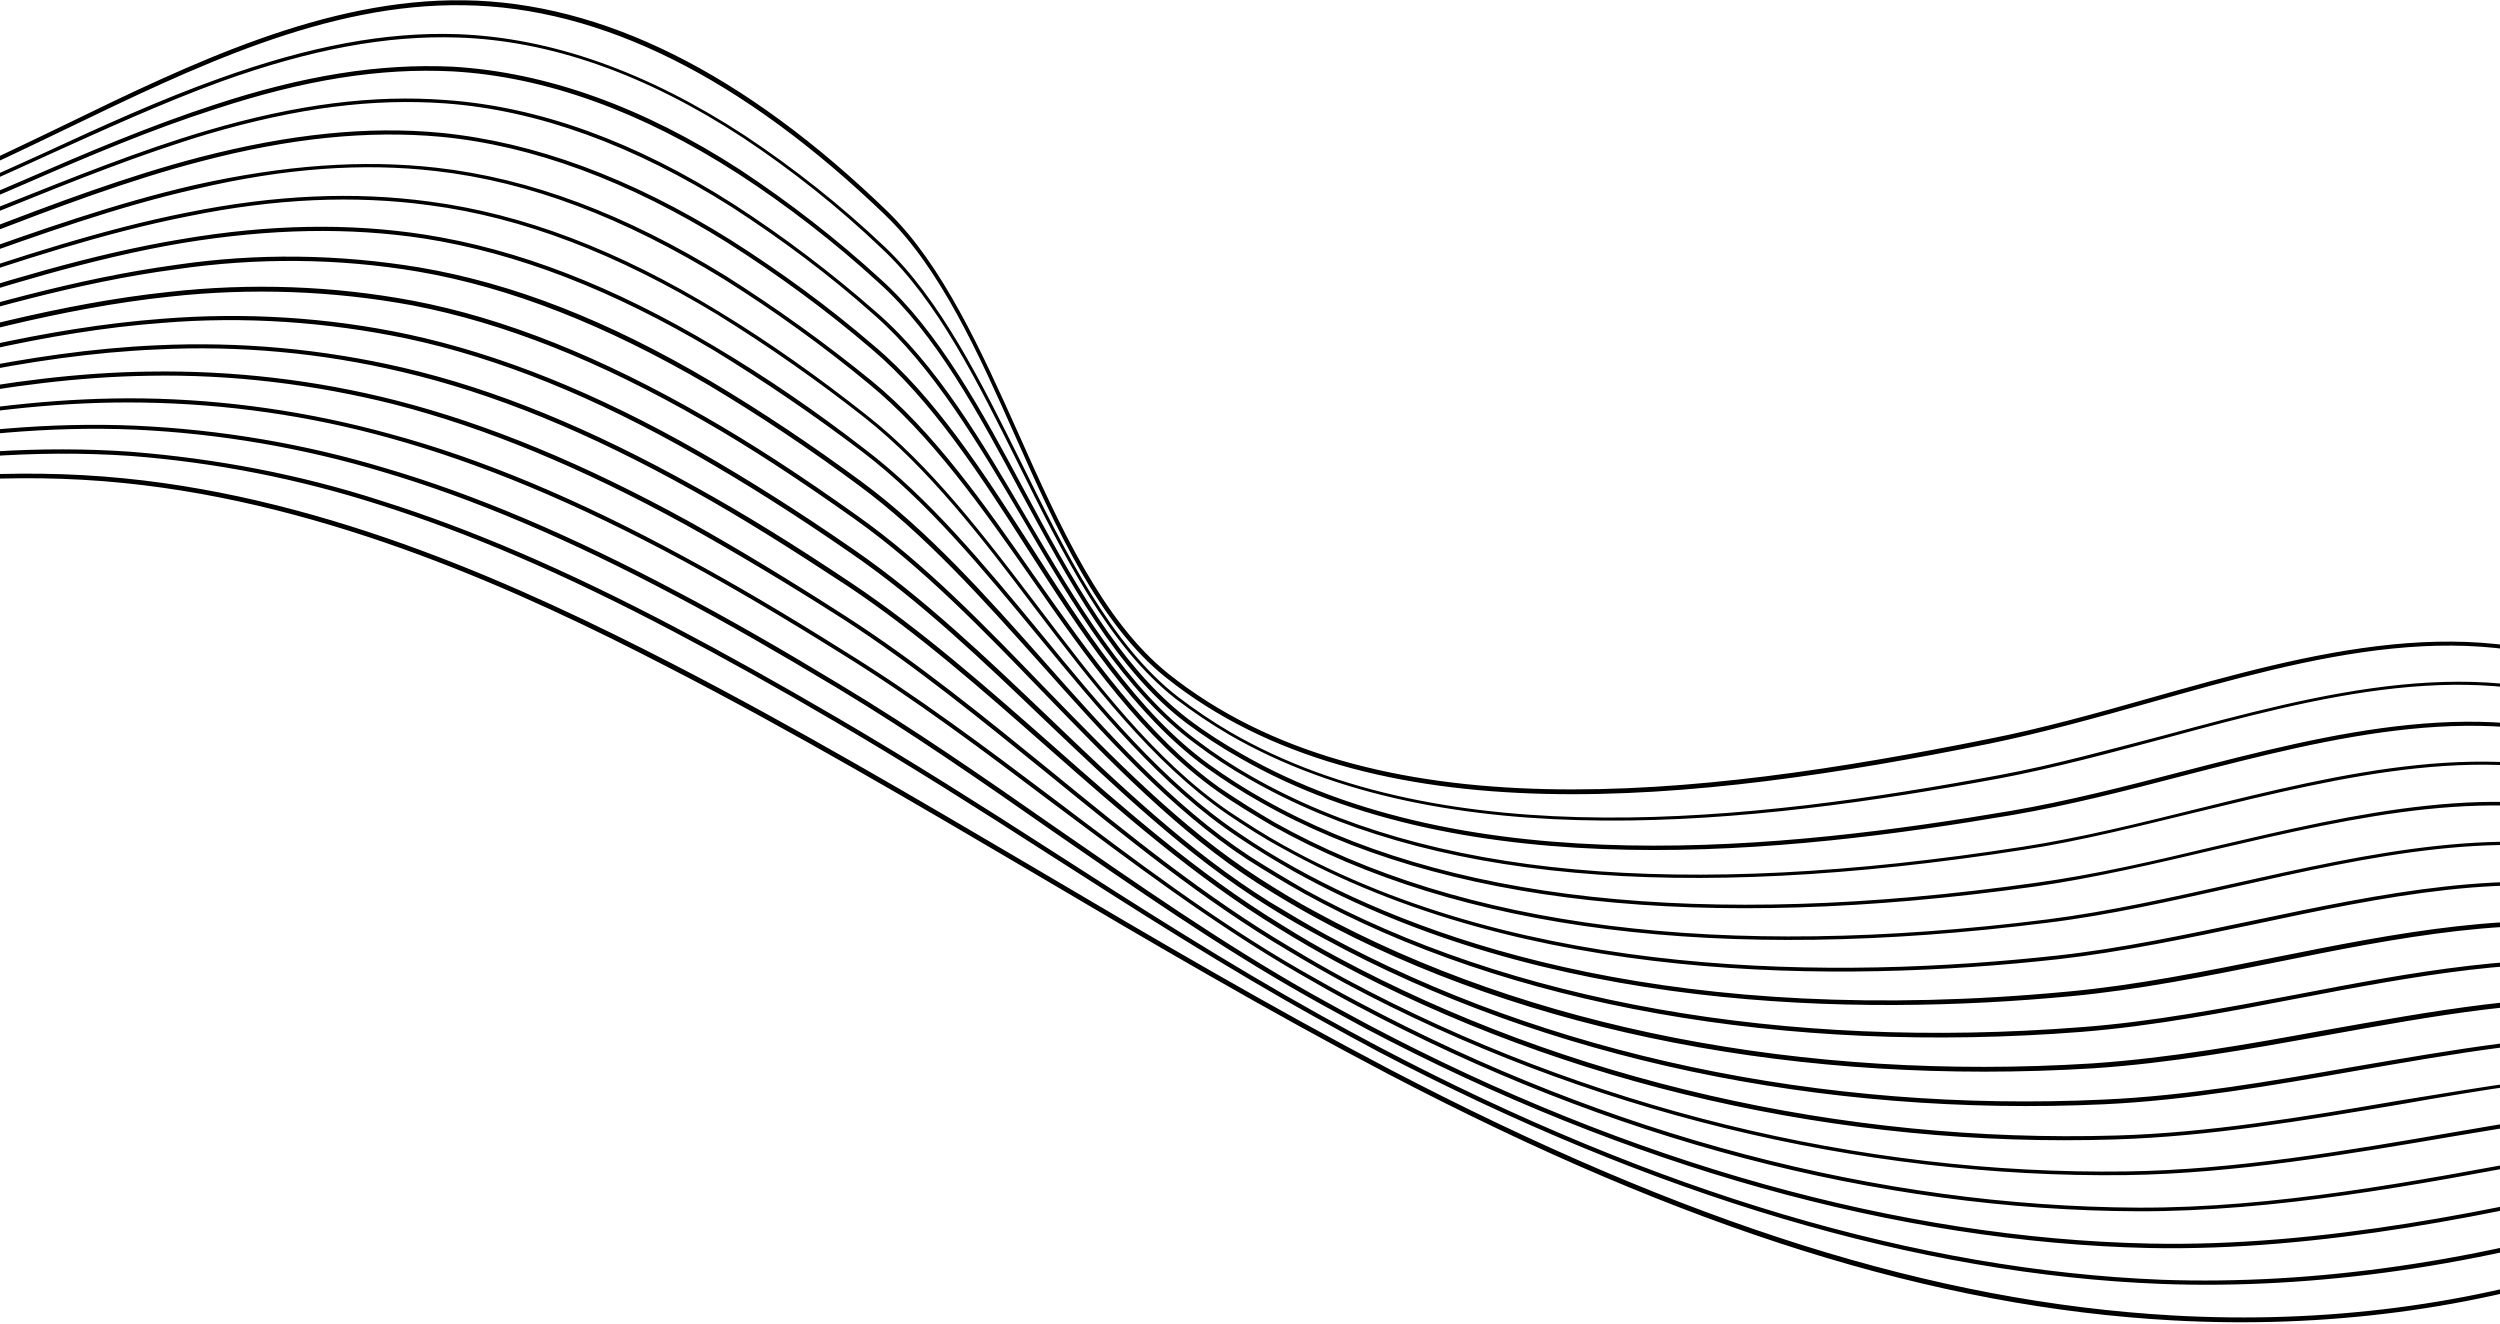 <svg width="525" height="278" viewBox="0 0 525 278" fill="none" xmlns="http://www.w3.org/2000/svg">
<path d="M616.929 221.947L617.53 222.603C581.005 260.44 520.641 280.835 456.285 277.281C406.199 274.547 353.763 258.089 291.539 225.556C266.497 212.433 241.673 197.889 217.724 183.727C192.627 168.964 166.654 153.654 140.245 140.094C109.844 124.347 69.437 105.811 26.022 101.436C-20.29 96.734 -65.509 109.365 -109.197 121.394C-111.985 122.214 -114.883 122.925 -117.727 123.69L-118 122.816C-115.102 122.05 -112.368 121.285 -109.47 120.519C-65.618 108.435 -20.399 95.805 26.077 100.452C69.655 104.772 110.117 123.417 140.682 139.11C167.037 152.67 193.064 168.034 218.161 182.797C242.11 196.959 266.934 211.503 291.867 224.572C353.982 256.996 406.199 273.399 456.23 276.242C520.531 279.906 580.568 259.62 616.929 221.947ZM588.66 240.483C577.998 246.005 566.789 250.598 555.197 254.098C521.133 264.815 486.084 269.9 453.988 268.751C402.919 266.728 347.639 250.38 289.844 219.979C285.743 217.791 281.643 215.604 277.432 213.253C258.076 202.482 239.158 190.452 220.84 178.642C206.241 169.237 191.15 159.669 175.895 150.756C163.374 143.429 152.165 137.196 141.885 131.783C118.592 119.535 98.963 111.114 79.88 105.1C62.985 99.632 45.324 96.297 27.499 94.875C9.017 93.563 -10.94 94.766 -33.413 98.757C-53.37 102.257 -73.601 107.56 -93.121 112.645C-100.612 114.504 -108.213 116.473 -115.758 118.387L-115.485 119.261C-107.939 117.348 -100.339 115.379 -92.903 113.466C-53.972 103.295 -13.674 92.907 27.499 95.75C45.214 97.117 62.711 100.562 79.607 105.975C98.58 111.989 118.21 120.41 141.393 132.603C151.782 138.071 162.936 144.249 175.403 151.576C190.658 160.489 205.749 170.057 220.348 179.462C238.666 191.218 257.694 203.356 277.05 214.073C281.15 216.37 285.361 218.666 289.462 220.853C347.42 251.2 402.755 267.658 453.933 269.626C486.193 270.829 521.352 265.799 555.471 254.973C567.062 251.473 578.381 246.826 589.098 241.248C600.088 235.617 610.039 228.344 618.843 219.651L618.241 218.994C609.602 227.634 599.541 234.851 588.66 240.483ZM588.879 235.999C577.287 240.975 565.696 244.146 554.924 246.716C525.726 253.879 487.615 261.917 451.473 261.151C398.982 260.058 342.226 244.201 287.493 215.276C283.392 213.089 279.291 210.847 275.191 208.551C256.6 198.053 238.775 185.586 221.442 173.612C206.898 163.441 191.806 152.998 176.332 143.703C164.139 136.321 153.094 129.978 142.596 124.456C119.85 112.372 99.619 103.788 80.755 98.265C63.859 93.18 46.308 90.227 28.647 89.407C-8.097 87.767 -44.13 96.843 -79.014 105.647C-90.333 108.545 -102.143 111.442 -113.735 114.067L-113.571 114.887C-101.87 112.317 -90.169 109.365 -78.85 106.467C-44.02 97.773 -8.097 88.642 28.537 90.227C46.089 91.047 63.586 94.055 80.372 99.085C99.291 104.662 119.467 113.247 142.104 125.276C152.602 130.799 163.538 137.141 175.786 144.468C191.15 153.709 206.187 164.152 220.731 174.322C238.064 186.297 255.889 198.763 274.534 209.262C278.581 211.558 282.681 213.745 286.782 215.987C341.789 245.021 398.654 260.878 451.2 262.081C487.451 262.846 525.616 254.699 554.815 247.591C565.641 244.857 577.178 241.74 588.824 236.71C601.728 231.133 611.844 224.572 619.827 216.643L619.225 215.987C611.625 223.915 601.619 230.422 588.879 235.999ZM588.988 231.461C577.67 235.234 565.969 237.257 554.596 239.335C548.417 240.428 542.293 241.631 535.677 242.779C507.19 248.083 477.773 253.715 449.012 253.606C394.498 253.332 337.797 238.405 285.306 210.465C281.15 208.277 277.104 205.981 273.058 203.684C255.014 193.296 237.9 180.337 221.442 167.87C207.171 157.099 192.462 146.054 177.098 136.594C165.178 129.104 154.297 122.651 143.744 116.965C121.326 104.772 101.041 96.297 82.013 91.157C65.008 86.455 47.565 83.939 30.069 83.666C-2.902 83.228 -35.381 91.157 -66.767 98.976C-81.366 102.694 -96.511 106.412 -111.493 109.31L-111.329 110.13C-96.347 107.232 -81.256 103.514 -66.548 99.851C-35.217 92.032 -2.848 83.994 30.014 84.541C47.565 84.814 64.898 87.275 81.794 91.977C100.767 97.226 120.943 105.592 143.416 117.73C153.86 123.362 164.85 129.869 176.661 137.251C191.97 146.71 206.733 157.81 220.895 168.526C237.408 180.884 254.522 193.842 272.621 204.341C276.667 206.692 280.713 208.988 284.869 211.175C337.578 239.225 394.389 254.152 449.012 254.371C477.828 254.426 507.354 248.903 535.896 243.49C542.457 242.233 548.636 241.139 554.815 240.1C566.242 238.022 577.943 235.999 589.316 232.117C602.877 227.579 613.43 221.564 621.467 213.691L620.866 213.034C612.828 220.908 602.385 226.977 588.988 231.461ZM589.152 226.813C579.857 229.055 570.671 230.094 560.939 231.078C558.751 231.406 556.564 231.57 554.268 231.844C541.856 233.211 529.061 235.398 515.446 237.749C492.755 241.686 469.243 245.677 446.497 246.005C390.78 246.771 332.712 232.5 282.9 205.762C278.799 203.575 274.753 201.224 270.871 198.873C253.155 188.375 236.697 175.033 220.731 161.965C207.007 150.811 192.736 139.164 177.809 129.541C165.67 121.722 154.844 115.161 144.838 109.583C122.584 97.335 102.408 89.024 83.216 84.103C66.32 79.784 48.823 77.761 31.381 78.034C1.526 78.417 -27.945 85.853 -56.432 93.071C-73.656 97.335 -91.591 101.874 -109.361 104.826L-109.251 105.647C-91.426 102.694 -73.601 98.265 -56.268 93.891C-27.836 86.783 1.581 79.346 31.271 78.909C48.714 78.581 66.047 80.713 82.833 84.924C101.916 89.845 121.982 98.101 144.236 110.349C154.242 115.926 165.123 122.378 177.262 130.142C192.189 139.82 206.351 151.412 220.184 162.621C236.15 175.635 252.608 189.031 270.434 199.584C274.316 201.935 278.471 204.286 282.463 206.473C332.384 233.211 390.725 247.482 446.552 246.771C469.298 246.443 492.755 242.451 515.556 238.569C529.171 236.327 541.965 234.14 554.432 232.664C556.674 232.391 558.97 232.117 561.103 231.953C570.835 230.914 580.076 229.766 589.371 227.688C603.587 224.298 614.414 218.83 622.67 210.793L622.069 210.137C613.976 218.01 603.205 223.478 589.152 226.813ZM589.426 222.384C581.388 223.642 573.46 223.806 565.039 224.134C561.54 224.243 557.822 224.408 554.213 224.572C538.028 225.446 521.297 228.29 503.472 231.188C484.006 234.523 463.83 237.913 444.365 238.46C386.843 240.155 328.83 226.813 280.932 201.06C277.05 198.982 273.058 196.686 268.903 194.061C251.624 183.508 235.877 169.675 220.731 156.279C207.39 144.523 193.501 132.275 178.793 122.433C166.545 114.231 156.156 107.834 146.15 102.311C124.06 89.954 103.939 81.698 84.637 77.214C67.687 73.277 50.354 71.692 32.966 72.512C5.737 73.715 -21.165 80.604 -47.246 87.329C-66.767 92.415 -86.888 97.609 -107.01 100.288L-106.846 101.108C-86.724 98.429 -66.603 93.125 -47.028 88.204C-21.001 81.424 5.901 74.535 32.966 73.386C50.245 72.512 67.578 74.097 84.364 78.089C103.611 82.572 123.568 90.774 145.603 103.077C155.555 108.599 165.889 115.106 178.192 123.198C192.9 133.04 206.679 145.234 220.02 156.989C235.276 170.44 251.023 184.274 268.41 194.881C272.621 197.506 276.557 199.748 280.44 201.88C328.447 227.798 386.679 241.139 444.255 239.28C463.83 238.679 484.006 235.288 503.526 232.008C521.242 228.891 538.138 226.103 554.104 225.282C557.877 225.064 561.485 225.009 564.985 224.9C573.35 224.626 581.333 224.353 589.481 223.15C604.189 220.908 615.453 215.878 623.928 207.895L623.326 207.239C615.125 215.167 603.916 220.143 589.426 222.384ZM589.535 217.846C582.318 218.338 575.428 217.955 568.047 217.627C563.454 217.354 558.751 217.19 553.776 217.135C535.076 216.971 515.501 220.416 494.614 223.97C477.117 227.032 459.128 230.149 441.74 230.914C382.578 233.703 324.62 221.4 278.581 196.358C274.589 194.171 270.543 191.765 266.661 189.413C249.711 178.861 234.619 164.426 220.13 150.537C207.171 138.18 193.829 125.44 179.34 115.434C167.092 106.959 156.758 100.507 147.025 94.93C125.099 82.408 104.923 74.371 85.676 70.215C68.726 66.606 51.393 65.567 34.169 66.934C9.345 68.793 -15.26 75.3 -39.099 81.807C-60.588 87.548 -82.787 93.563 -104.877 95.859L-104.823 96.789C-82.569 94.438 -60.369 88.532 -38.826 82.682C-15.096 76.284 9.455 69.614 34.115 67.809C51.283 66.388 68.562 67.591 85.403 71.09C104.704 75.191 124.716 83.283 146.533 95.75C156.266 101.327 166.49 107.724 178.738 116.199C193.283 126.206 206.569 138.946 219.419 151.248C234.073 165.191 249.164 179.626 266.169 190.234C270.051 192.694 274.097 194.991 278.198 197.178C324.346 222.33 382.578 234.632 441.85 231.898C459.347 231.078 477.39 227.907 494.887 224.845C515.665 221.236 535.185 217.791 553.776 218.01C558.697 218.065 563.454 218.229 568.047 218.502C575.374 218.83 582.318 219.213 589.535 218.721C604.572 217.791 616.546 213.144 625.185 205.051L624.584 204.395C616.163 212.214 604.353 216.807 589.535 217.846ZM589.809 213.253C583.083 213.198 576.741 212.324 569.906 211.449C564.602 210.738 559.244 210.027 553.557 209.644C532.943 208.277 511.236 212.269 488.053 216.37C472.032 219.322 455.355 222.22 439.389 223.314C378.642 227.141 320.792 215.768 276.393 191.546C272.457 189.468 268.574 187.062 264.528 184.492C247.906 173.83 233.526 158.958 219.474 144.523C207.007 131.619 194.212 118.332 179.996 108.271C168.021 99.741 157.851 93.125 148.009 87.493C126.029 74.863 105.962 66.825 86.77 63.162C69.874 59.99 52.596 59.389 35.482 61.303C12.736 63.709 -9.901 70.051 -31.663 76.175C-54.737 82.736 -78.741 89.516 -102.69 91.376L-102.581 92.305C-78.522 90.501 -54.573 83.721 -31.335 77.214C-9.573 70.981 12.954 64.693 35.7 62.287C52.651 60.428 69.929 61.029 86.715 64.146C105.907 67.864 125.81 75.738 147.736 88.368C157.578 94 167.748 100.671 179.613 109.091C193.829 119.207 206.624 132.494 218.981 145.288C233.034 159.778 247.469 174.814 264.091 185.477C268.137 188.047 272.074 190.398 275.956 192.53C320.409 216.862 378.478 228.071 439.444 224.353C455.519 223.314 472.087 220.361 488.217 217.463C511.291 213.308 532.998 209.316 553.448 210.738C559.134 211.121 564.493 211.832 569.796 212.542C576.631 213.417 582.974 214.292 589.699 214.347C600.307 214.511 615.398 212.542 626.498 202.318L625.896 201.661C615.015 211.449 600.252 213.472 589.809 213.253ZM590.027 208.77C583.63 208.223 577.615 206.965 571.109 205.489C565.477 204.286 559.517 203.028 553.229 202.318C531.084 199.584 506.26 204.231 482.421 208.824C467.384 211.667 451.91 214.62 436.929 215.714C374.705 220.58 316.855 210.355 274.152 186.898C270.16 184.602 266.278 182.251 262.396 179.79C246.156 169.128 232.323 153.654 219.036 138.618C207.171 125.221 194.759 111.333 180.871 101.108C170.701 93.617 160.148 86.509 149.267 80.057C127.614 67.263 107.711 59.498 88.082 56.163C71.186 53.374 54.017 53.101 37.013 55.616C16.071 58.459 -4.816 64.583 -24.883 70.653C-49.488 77.98 -74.859 85.634 -100.23 86.728V87.603C-74.804 86.455 -49.324 78.8 -24.774 71.473C-4.707 65.513 16.235 59.279 37.013 56.546C53.853 54.085 71.022 54.194 87.809 57.038C107.165 60.373 127.067 68.192 148.72 80.823C159.546 87.275 170.154 94.383 180.269 101.874C194.158 112.099 206.46 125.932 218.38 139.219C231.776 154.255 245.61 169.784 261.958 180.501C265.841 182.961 269.723 185.313 273.824 187.609C316.582 211.23 374.65 221.564 437.093 216.698C452.129 215.495 467.658 212.542 482.639 209.644C506.534 205.106 531.194 200.404 553.229 203.192C559.517 203.903 565.313 205.215 570.999 206.364C577.397 207.676 583.575 208.988 589.973 209.644C609.766 211.449 621.522 204.942 627.81 199.092L627.208 198.435C616.054 208.77 600.744 209.754 590.027 208.77ZM590.082 204.231C583.958 203.192 578.107 201.497 572.038 199.693C565.969 197.889 559.681 196.03 552.956 194.936C529.389 190.726 503.089 195.975 477.39 201.115C463.174 203.958 448.575 206.911 434.359 208.223C352.724 215.932 300.835 198.326 271.801 182.141C267.809 179.9 263.927 177.548 260.209 174.978C244.243 164.262 231.011 148.241 218.325 132.712C206.898 118.879 195.087 104.498 181.418 94.164C171.466 86.455 160.968 79.237 150.196 72.84C128.708 59.99 108.696 52.335 89.23 49.273C73.319 46.813 56.697 47.086 38.27 50.203C18.969 53.374 -0.278 59.444 -18.869 65.349C-44.677 73.441 -71.469 81.971 -98.207 82.408V83.338C-71.359 82.9 -44.622 74.425 -18.595 66.224C-0.005 60.318 19.188 54.249 38.38 51.023C56.751 48.016 73.264 47.688 89.121 50.094C108.586 53.156 128.434 60.81 149.868 73.55C160.585 80.112 171.083 87.275 181.089 94.875C194.65 105.209 206.46 119.59 217.888 133.423C230.683 148.952 243.969 165.136 260.099 175.853C263.927 178.423 267.809 180.774 271.746 183.016C324.674 212.433 389.632 213.472 434.851 209.207C449.012 207.895 463.666 204.942 477.882 202.099C503.253 196.959 529.608 191.71 553.065 195.866C559.736 197.068 566.024 198.927 572.038 200.568C578.217 202.427 583.958 204.067 590.191 205.161C599.432 206.746 616.656 207.621 629.396 196.358L628.794 195.701C616.109 206.637 599.104 205.708 590.082 204.231ZM590.191 199.748C584.122 198.271 578.436 196.194 572.585 193.952C566.242 191.546 559.681 189.14 552.573 187.5C527.804 181.759 499.863 187.718 473.016 193.35C459.401 196.194 445.513 199.201 431.898 200.677C385.859 205.708 320.245 205.762 269.504 177.494C265.731 175.416 261.904 172.955 257.967 170.331C242.384 159.614 229.808 142.992 217.614 126.916C206.679 112.536 195.36 97.664 181.964 87.165C172.068 79.346 161.733 71.965 151.016 65.458C129.747 52.445 109.734 44.899 90.16 42.329C74.467 40.197 57.736 40.908 39.364 44.626C21.539 48.125 3.659 54.085 -13.51 59.826C-40.466 68.848 -68.298 78.253 -96.293 77.815V78.69C-68.243 79.073 -40.248 69.723 -13.237 60.592C3.932 54.851 21.812 48.891 39.637 45.391C57.9 41.673 74.467 40.962 90.16 43.095C109.734 45.665 129.528 53.265 150.743 66.114C161.405 72.73 171.794 80.002 181.582 87.712C194.868 98.21 206.241 112.973 217.013 127.299C229.206 143.375 241.946 160.051 257.584 170.878C261.466 173.502 265.348 176.017 269.231 178.095C320.136 206.582 385.968 206.528 432.172 201.443C445.677 199.912 459.675 196.959 473.289 194.116C500.082 188.429 527.804 182.524 552.463 188.211C559.626 189.851 566.024 192.311 572.366 194.608C578.381 196.904 583.903 198.982 590.137 200.458C597.682 202.263 616.82 205.27 630.544 193.186L629.942 192.53C616.437 204.45 597.682 201.497 590.191 199.748ZM590.574 195.155C584.56 193.296 579.037 190.835 573.241 188.156C566.625 185.203 559.9 182.087 552.573 180.009C526.601 172.627 497.403 179.243 469.189 185.531C456.23 188.429 442.834 191.437 429.93 193.077C361.473 201.661 306.959 194.772 267.7 172.737C263.763 170.44 259.99 168.034 256.163 165.464C240.907 154.638 228.878 137.524 217.177 120.902C206.788 105.975 196.071 90.61 183.003 79.948C173.27 72.019 162.991 64.638 152.438 57.967C131.168 44.844 111.32 37.463 91.636 35.221C76.162 33.471 59.649 34.674 41.004 38.83C24.491 42.603 7.924 48.453 -8.097 54.194C-36.038 64.201 -64.798 74.48 -93.723 73.222L-93.778 74.097C-64.579 75.355 -35.6 65.021 -7.714 55.015C8.307 49.273 24.765 43.368 41.278 39.65C59.704 35.331 76.217 34.128 91.581 35.932C111.156 38.174 130.84 45.61 152.001 58.623C162.554 65.239 172.888 72.676 182.456 80.604C195.415 91.212 206.187 106.521 216.521 121.339C228.167 138.071 240.142 155.185 255.616 166.121C259.279 168.745 263.325 171.151 267.153 173.393C306.521 195.483 361.254 202.427 429.875 193.788C442.888 192.202 456.285 189.14 469.298 186.242C497.457 179.9 526.546 173.338 552.299 180.665C559.626 182.743 566.406 185.75 572.858 188.757C578.49 191.218 584.286 193.897 590.301 195.811C606.431 200.951 621.905 198.763 631.747 190.179L631.145 189.523C621.522 198.107 606.376 200.13 590.574 195.155ZM590.683 190.671C584.669 188.375 579.037 185.367 573.46 182.415C566.789 178.806 559.79 175.197 552.135 172.573C525.288 163.605 494.778 170.823 465.306 177.712C452.785 180.72 439.772 183.727 427.305 185.422C357.591 195.209 303.076 189.249 265.294 167.816C261.412 165.629 257.584 163.168 253.921 160.543C238.884 149.663 227.566 131.947 216.521 114.723C206.569 99.304 196.345 83.338 183.55 72.621C174.091 64.474 163.921 57.038 153.313 50.312C132.481 37.299 112.086 29.808 92.566 27.894C77.256 26.418 60.743 28.168 42.098 32.979C26.733 36.971 11.314 42.767 -3.559 48.508C-32.265 59.389 -62.01 70.653 -91.864 68.466L-91.918 69.34C-61.736 71.527 -31.991 60.264 -3.121 49.328C11.697 43.642 27.116 37.791 42.316 33.854C60.852 28.988 77.31 27.348 92.456 28.714C111.758 30.519 132.043 38.01 152.766 50.968C163.264 57.639 173.435 65.075 182.949 73.222C195.579 83.885 205.859 99.741 215.701 115.161C226.746 132.384 238.173 150.155 253.265 161.145C256.928 163.769 260.756 166.23 264.747 168.472C302.748 190.015 357.426 195.92 427.25 186.187C439.881 184.383 452.785 181.321 465.361 178.369C494.669 171.534 525.015 164.426 551.698 173.283C559.408 175.799 566.242 179.462 572.913 183.071C578.49 186.023 584.231 189.085 590.246 191.327C614.687 200.677 629.013 190.616 632.895 187.39L632.294 186.734C628.63 190.07 614.632 199.857 590.683 190.671ZM591.066 186.242C590.957 186.242 590.847 186.187 590.738 186.133C584.833 183.508 579.146 179.954 573.624 176.619C566.734 172.409 559.572 168.144 551.753 165.191C523.867 154.474 492.153 162.293 461.534 169.839C449.395 172.846 436.874 175.963 424.735 177.822C352.833 189.031 299.85 184.164 262.943 163.113C259.06 160.926 255.233 158.411 251.624 155.677C236.861 144.851 226.035 126.479 215.591 108.763C206.241 92.797 196.618 76.448 184.042 65.567C174.692 57.366 164.631 49.711 154.133 42.931C133.465 29.699 113.07 22.372 93.604 21.005C78.349 19.857 62.328 21.88 43.355 27.457C29.084 31.667 14.813 37.463 0.925 42.985C-28.601 54.905 -59.057 67.208 -89.786 64.037L-89.95 64.857C-58.948 68.028 -28.383 55.78 1.253 43.751C15.032 38.174 29.358 32.433 43.574 28.168C62.547 22.59 78.404 20.622 93.55 21.716C112.851 23.137 133.137 30.464 153.75 43.532C164.194 50.312 174.255 57.803 183.55 66.114C195.907 76.941 205.531 93.289 214.826 109.037C225.215 126.862 236.15 145.288 251.023 156.169C254.632 158.903 258.459 161.418 262.451 163.66C299.522 184.875 352.615 189.742 424.79 178.478C436.929 176.619 449.559 173.393 461.752 170.44C492.263 163.004 523.757 155.185 551.425 165.683C559.244 168.636 566.352 172.901 573.186 177.056C578.709 180.392 584.395 183.836 590.41 186.625C590.519 186.68 590.629 186.68 590.738 186.734C603.697 192.475 621.85 194.827 634.262 184.274L633.66 183.618C621.631 194.17 603.806 191.929 591.066 186.242ZM590.957 181.649C584.942 178.587 579.201 174.65 573.624 170.932C566.68 166.175 559.408 161.309 551.479 157.81C522.664 145.452 489.802 153.873 458.089 162.074C446.333 165.136 434.14 168.253 422.329 170.276C375.634 178.204 308.216 185.695 260.701 158.302C256.873 156.115 252.991 153.654 249.492 150.975C235.057 139.984 224.832 121.12 215.099 102.967C206.296 86.455 197.11 69.559 184.917 58.623C175.731 50.203 165.78 42.493 155.445 35.659C134.941 22.372 114.601 15.154 95.081 14.006C79.716 13.295 63.805 15.81 44.886 22.044C31.49 26.418 18.203 32.05 5.299 37.682C-24.828 50.64 -55.831 63.982 -87.435 59.772L-87.544 60.592C-55.776 64.911 -24.555 51.515 5.627 38.447C18.531 32.815 31.818 27.183 45.16 22.919C63.969 16.74 79.826 14.225 95.026 14.99C114.437 16.084 134.613 23.356 155.008 36.479C165.342 43.204 175.294 50.914 184.425 59.279C196.509 70.051 205.64 87.056 214.388 103.405C224.34 121.777 234.455 140.75 249 151.74C252.663 154.474 256.381 156.935 260.373 159.176C308.052 186.625 375.744 179.134 422.603 171.151C434.413 169.128 446.607 166.011 458.526 162.895C490.076 154.748 522.719 146.382 551.37 158.52C559.298 161.91 566.516 166.886 573.46 171.588C579.037 175.361 584.778 179.298 590.902 182.36C603.533 188.867 622.889 192.475 635.848 181.54L635.246 180.884C622.397 191.601 603.423 187.937 590.957 181.649ZM591.176 177.166C585.052 173.721 579.365 169.401 573.843 165.191C566.789 159.887 559.462 154.365 551.151 150.428C521.461 136.376 487.56 145.507 454.699 154.365C443.162 157.372 431.297 160.653 419.814 162.785C368.471 172.354 303.623 179.954 258.404 153.763C254.577 151.522 250.859 149.006 247.359 146.327C233.252 135.391 223.738 115.926 214.498 97.226C206.077 80.276 197.438 62.779 185.628 51.679C176.551 43.095 166.764 35.331 156.375 28.441C135.871 15.045 115.694 7.882 96.01 7.171C81.028 6.679 65.117 9.632 46.089 16.466C33.677 20.895 21.101 26.637 9.181 32.159C-21.548 46.102 -53.206 60.537 -85.412 55.179L-85.521 56.053C-53.042 61.357 -21.22 46.868 9.509 32.815C21.593 27.348 34.005 21.661 46.417 17.123C65.281 10.343 81.247 7.39 96.12 7.882C115.53 8.484 135.652 15.592 156.047 28.933C166.326 35.768 176.114 43.532 185.026 52.062C196.837 62.998 205.476 80.549 213.787 97.281C223.137 116.145 232.651 135.61 246.922 146.765C250.531 149.498 254.249 152.014 258.076 154.255C303.569 180.61 368.526 173.01 420.033 163.441C431.57 161.254 443.49 158.028 454.918 154.966C486.959 146.272 520.094 137.415 549.073 150.264C549.62 150.483 550.222 150.811 550.768 151.029C558.97 154.912 566.297 160.434 573.35 165.738C578.873 169.948 584.56 174.268 590.793 177.767C603.642 185.094 623.436 189.796 636.886 178.587L636.285 177.931C623.162 188.921 603.861 184.438 591.176 177.166ZM591.394 172.682C585.216 168.8 579.42 164.098 573.952 159.505C566.789 153.545 559.353 147.475 550.987 143.101C520.367 127.299 485.319 137.032 451.473 146.601C440.319 149.772 428.727 152.998 417.572 155.185C356.388 167.488 288.04 175.525 245.336 141.461C231.557 130.416 222.481 110.404 213.896 91.102C206.077 73.66 197.93 55.616 186.393 44.407C156.32 15.318 126.466 0.446 97.432 0.063C68.398 -0.32 40.239 13.241 13.063 26.473C-18.103 41.509 -50.308 57.147 -83.006 50.695L-83.115 51.515C-50.144 57.967 -17.884 42.384 13.446 27.293C40.621 14.17 68.562 0.61 97.487 1.102C126.247 1.485 155.992 16.357 185.901 45.173C197.438 56.272 205.476 74.207 213.186 91.54C221.825 111.005 230.847 131.127 244.844 142.281C287.821 176.564 356.442 168.526 417.791 156.169C428.945 153.873 440.537 150.647 451.746 147.475C485.428 137.961 520.258 128.119 550.659 143.867C558.915 148.132 566.352 154.255 573.515 160.215C579.092 164.808 584.888 169.565 591.066 173.393C605.118 182.305 625.24 186.516 638.308 175.908L637.707 175.307C624.967 185.477 605.173 181.321 591.394 172.682Z" fill="black"/>
</svg>
